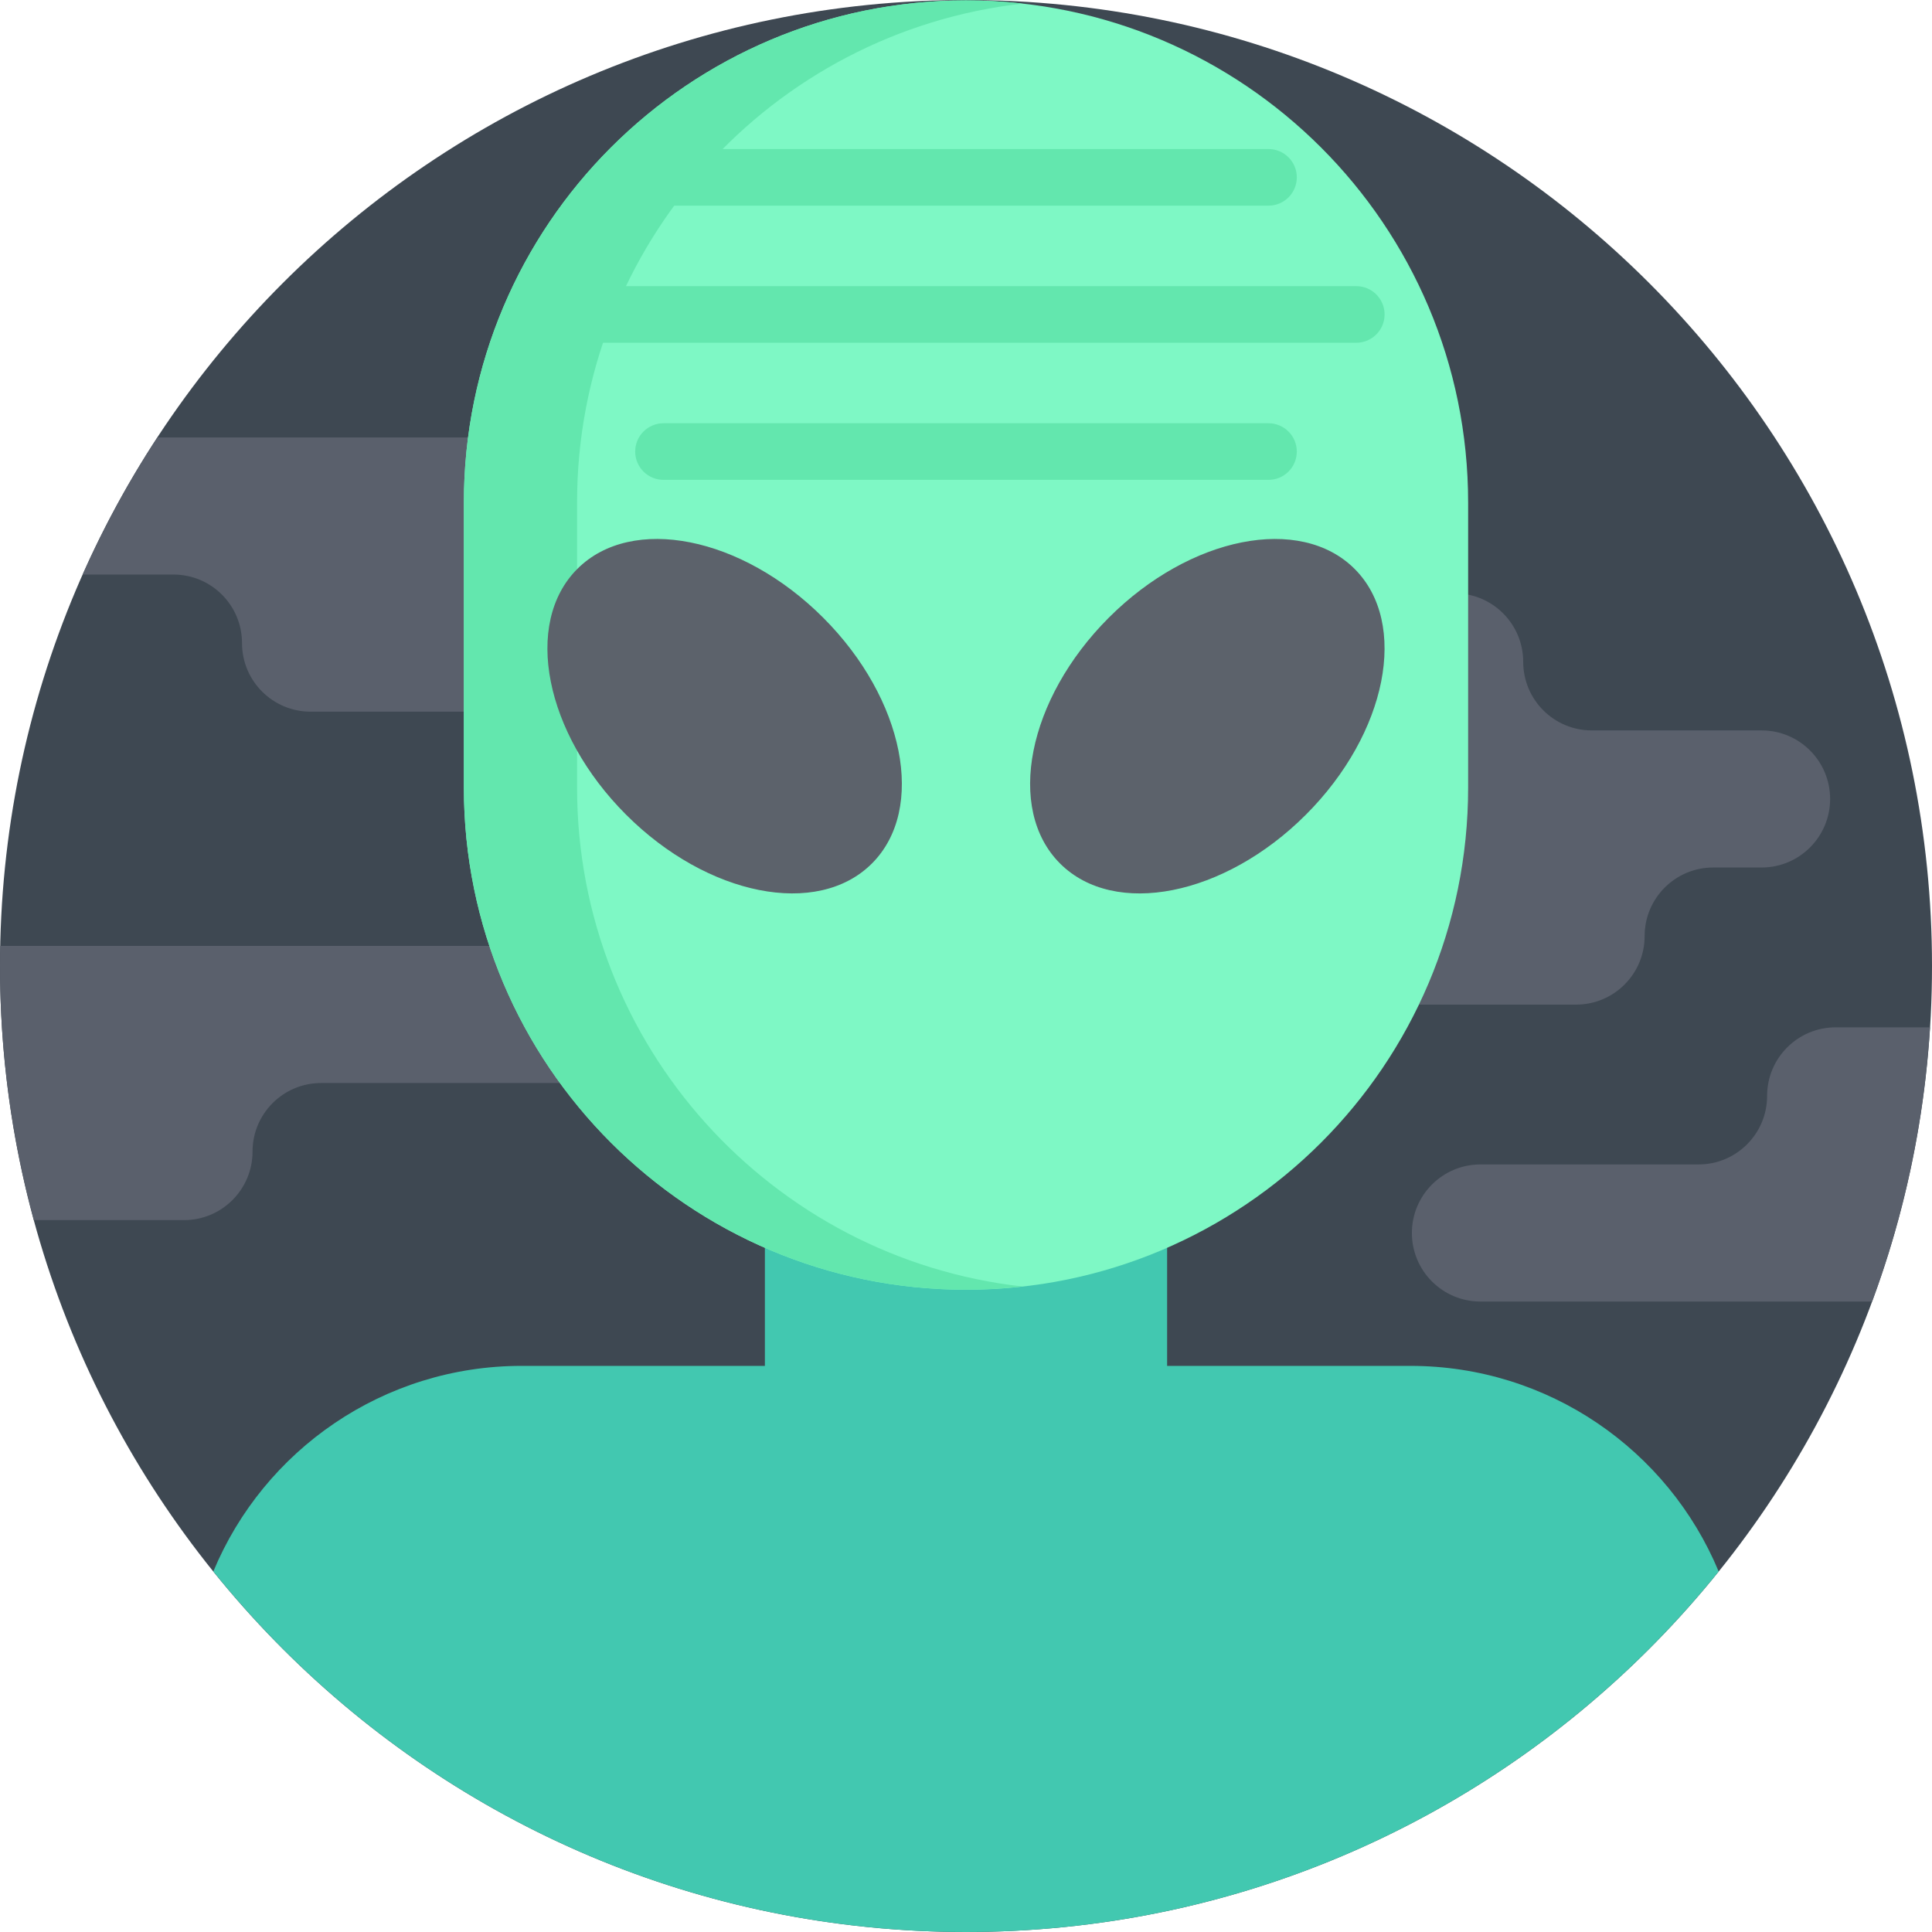 <svg height="512pt" viewBox="0 0 512 512" width="512pt" xmlns="http://www.w3.org/2000/svg"><path d="m512 256c0 141.387-114.613 256-256 256s-256-114.613-256-256 114.613-256 256-256 256 114.613 256 256zm0 0" fill="#3e4852"/><g fill="#5a606c"><path d="m511.473 272.254h-25.004c-10.035 0-18.168 8.133-18.168 18.168 0 10.031-8.137 18.168-18.168 18.168h-57.801c-10.031 0-18.168 8.133-18.168 18.164 0 10.035 8.133 18.168 18.168 18.168h103.793c8.469-22.863 13.754-47.262 15.348-72.668zm0 0"/><path d="m156.742 250.68h-156.676c-.035 1.77-.066 3.543-.066 5.32 0 23.309 3.133 45.883 8.973 67.344h39.785c10.035 0 18.168-8.133 18.168-18.164 0-10.035 8.133-18.168 18.168-18.168h71.652c10.031 0 18.164-8.133 18.164-18.168 0-10.031-8.133-18.164-18.168-18.164zm0 0"/><path d="m177.668 175.398c0-10.031 8.133-18.168 18.168-18.168h189.664c10.031 0 18.168 8.133 18.168 18.168 0 10.035 8.133 18.168 18.168 18.168h45c10.031 0 18.164 8.133 18.164 18.168 0 10.031-8.133 18.164-18.164 18.164h-12.824c-10.035 0-18.168 8.133-18.168 18.168s-8.133 18.168-18.168 18.168h-180.074c-10.031 0-18.164-8.133-18.164-18.168 0-10.031 8.133-18.168 18.164-18.168h12.824c10.035 0 18.168-8.133 18.168-18.164 0-10.035-8.133-18.168-18.168-18.168h-54.594c-10.031 0-18.164-8.133-18.164-18.168zm0 0"/><path d="m301.969 152.262h-27.801c-10.035 0-18.168-8.133-18.168-18.164 0-10.035-8.133-18.168-18.168-18.168h-196.125c-7.535 11.5-14.168 23.645-19.801 36.332h24.062c10.031 0 18.168 8.133 18.168 18.168 0 10.031 8.133 18.168 18.164 18.168h219.668c10.035 0 18.168-8.133 18.168-18.168 0-10.035-8.137-18.168-18.168-18.168zm0 0"/></g><path d="m202.703 238.98h106.594v172.52h-106.594zm0 0" fill="#42c8b0"/><path d="m256 .113c73.492 0 133.07 59.574 133.07 133.07v75.535c0 73.492-59.578 133.07-133.07 133.07s-133.07-59.574-133.07-133.07v-75.535c0-73.496 59.578-133.07 133.07-133.07zm0 0" fill="#7ef8c5"/><path d="m152.93 208.719v-75.539c0-68.418 51.641-124.77 118.07-132.223-4.926-.551-9.93-.844-15-.844-73.492 0-133.07 59.574-133.07 133.07v75.539c0 73.492 59.578 133.066 133.07 133.066 5.07 0 10.074-.293 15-.844-66.43-7.457-118.07-63.805-118.07-132.227zm0 0" fill="#63e7ae"/><path d="m218.148 163.688c-21.559-21.559-50.723-27.344-65.145-12.926-14.422 14.422-8.637 43.59 12.922 65.145 21.559 21.559 50.727 27.344 65.145 12.926 14.422-14.422 8.637-43.59-12.922-65.145zm0 0" fill="#5c626b"/><path d="m358.992 150.766c-14.422-14.422-43.59-8.637-65.145 12.922-21.559 21.559-27.344 50.723-12.926 65.145 14.422 14.422 43.59 8.637 65.145-12.922 21.559-21.559 27.344-50.727 12.926-65.145zm0 0" fill="#5c626b"/><path d="m373.789 361.973h-235.578c-36.535 0-68.273 22.262-81.676 54.477 46.926 58.262 118.832 95.551 199.465 95.551s152.539-37.289 199.465-95.547c-13.406-32.219-45.141-54.48-81.676-54.48zm0 0" fill="#42c8b0"/><path d="m359.43 90.832h-206.859c-4.141 0-7.5-3.355-7.5-7.5 0-4.141 3.359-7.5 7.5-7.5h206.859c4.141 0 7.5 3.359 7.5 7.5 0 4.145-3.359 7.5-7.5 7.5zm0 0" fill="#63e7ae"/><path d="m336.168 54.5h-160.332c-4.145 0-7.5-3.359-7.5-7.5s3.355-7.5 7.5-7.5h160.332c4.141 0 7.5 3.359 7.5 7.5s-3.359 7.5-7.5 7.5zm0 0" fill="#63e7ae"/><path d="m336.168 127.168h-160.336c-4.141 0-7.5-3.359-7.5-7.5 0-4.145 3.359-7.5 7.5-7.5h160.332c4.145 0 7.5 3.355 7.5 7.5.004 4.141-3.355 7.5-7.496 7.5zm0 0" fill="#63e7ae"/></svg>